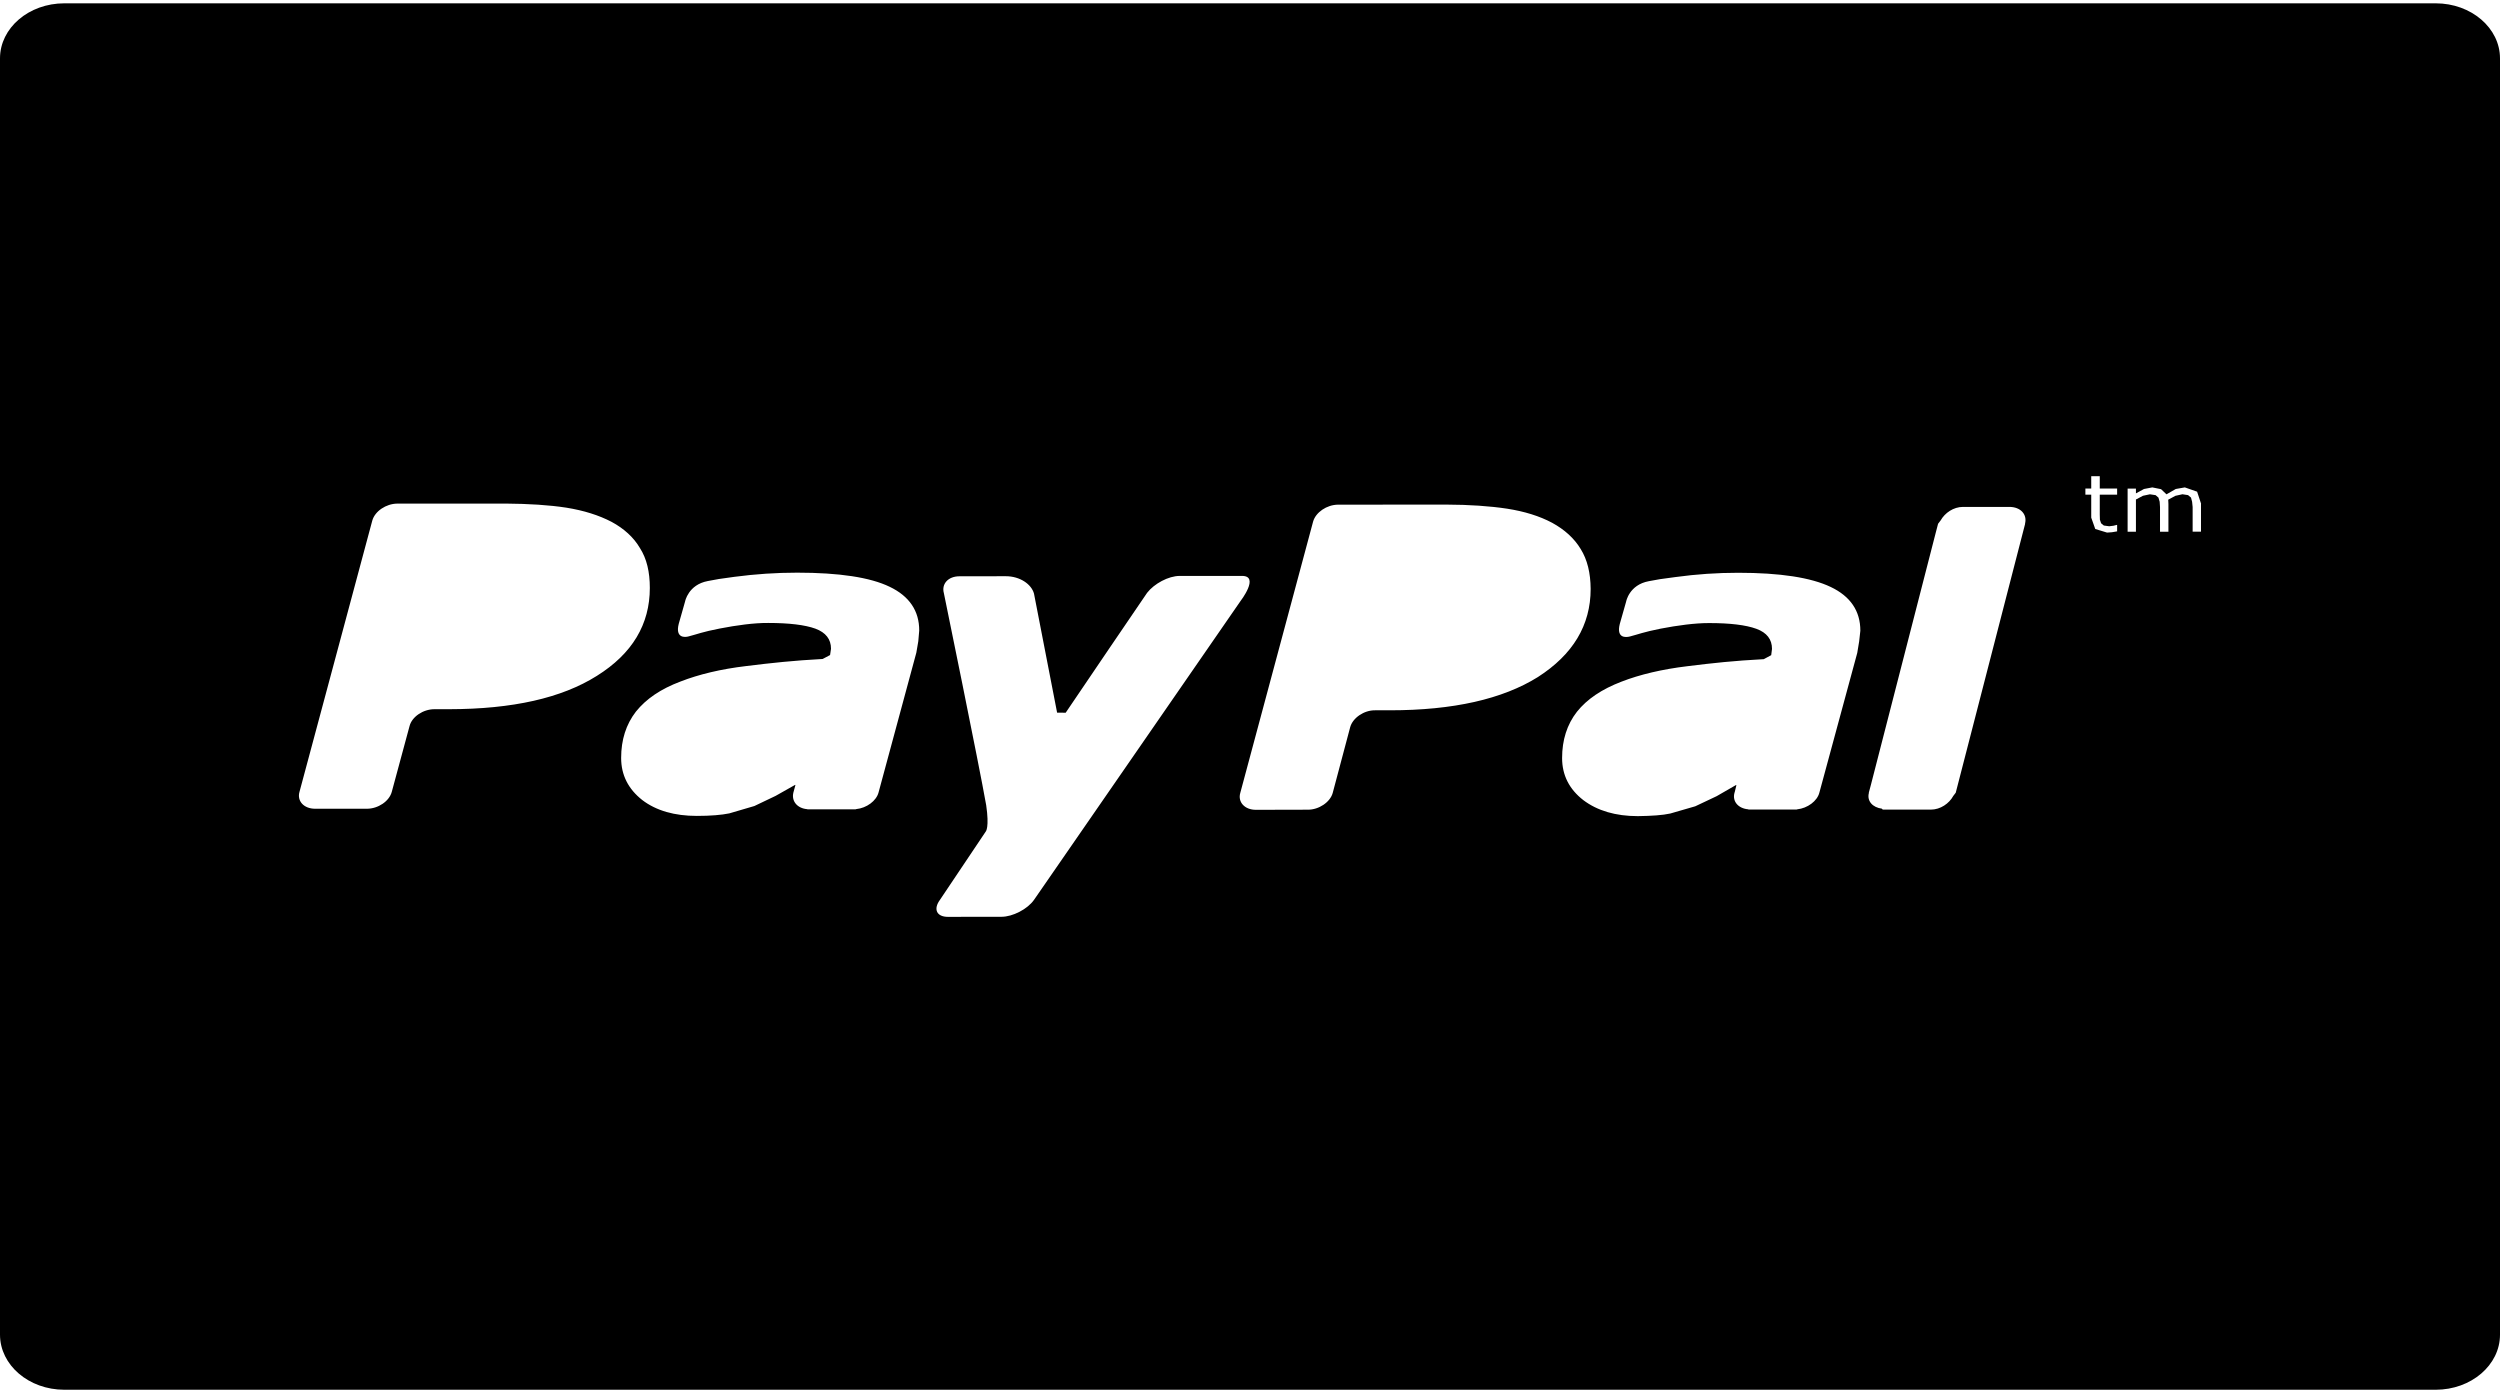 <svg width="201" height="112" viewBox="0 0 201 112" fill="none" xmlns="http://www.w3.org/2000/svg">
    <path d="M195.826 0.267H5.174C2.313 0.267 0 2.25 0 4.695V107.305C0 109.75 2.313 111.736 5.174 111.736H195.826C198.687 111.736 201 109.753 201 107.308V4.695C201 2.25 198.687 0.267 195.826 0.267ZM47.987 54.34C45.154 56.125 41.211 57.014 36.114 57.02H34.926C34.011 57.02 33.118 57.635 32.929 58.372L31.499 63.665C31.296 64.42 30.403 65.023 29.499 65.023H25.335C24.431 65.023 23.865 64.402 24.079 63.665L29.933 41.851C30.146 41.102 31.033 40.502 31.936 40.49L40.634 40.487C42.513 40.502 44.14 40.6 45.549 40.819C46.937 41.044 48.147 41.422 49.172 41.958C50.154 42.488 50.947 43.197 51.446 44.056C52.001 44.915 52.246 45.99 52.246 47.269C52.246 50.193 50.841 52.556 47.987 54.34ZM73.831 51.557L73.674 52.474L70.635 63.717C70.457 64.393 69.674 64.968 68.845 65.051L68.788 65.069H68.186H64.99H64.916L64.901 65.057C64.108 64.993 63.617 64.417 63.788 63.723V63.717L63.795 63.696L63.951 63.123L63.93 63.102L62.361 63.988L60.652 64.804L58.638 65.395C58.019 65.523 57.147 65.599 56.022 65.599C54.246 65.599 52.759 65.182 51.634 64.32C50.517 63.44 49.94 62.316 49.94 60.94C49.94 59.478 50.335 58.241 51.129 57.212C51.951 56.189 53.126 55.391 54.713 54.794C56.19 54.218 57.965 53.792 59.994 53.551C62.065 53.296 63.773 53.11 66.14 52.982L66.738 52.665L66.813 52.163C66.813 51.389 66.393 50.856 65.556 50.543C64.709 50.238 63.435 50.086 61.77 50.086C60.638 50.074 59.215 50.272 57.866 50.534C56.453 50.808 56.065 50.987 55.375 51.164C55.054 51.258 54.282 51.304 54.57 50.159L55.079 48.365C55.079 48.365 55.328 47.01 56.912 46.715C57.677 46.569 57.798 46.541 59.047 46.377C60.738 46.154 62.41 46.042 64.087 46.042C67.478 46.042 69.962 46.419 71.531 47.178C73.108 47.933 73.912 49.114 73.905 50.701L73.831 51.557ZM80.525 73.709L76.211 73.715C75.314 73.715 75.019 73.106 75.567 72.356L79.258 66.85C79.258 66.85 79.553 66.537 79.29 64.74C78.72 61.494 75.888 47.692 75.888 47.692C75.681 46.946 76.236 46.334 77.133 46.334L80.866 46.328C82.009 46.328 82.927 46.971 83.133 47.726L84.991 57.297L85.681 57.303C86.261 56.423 92.226 47.665 92.226 47.665C92.795 46.928 93.948 46.304 94.845 46.304C94.845 46.304 98.856 46.313 99.842 46.304C101.322 46.285 99.728 48.338 99.728 48.338L83.13 72.356C82.596 73.106 81.414 73.709 80.525 73.709ZM123.646 54.435C120.803 56.21 116.842 57.108 111.746 57.108H110.557C109.66 57.096 108.763 57.721 108.557 58.458L107.148 63.759C106.941 64.499 106.03 65.109 105.148 65.099L100.973 65.109C100.087 65.112 99.504 64.496 99.717 63.756L105.575 41.931C105.788 41.191 106.664 40.588 107.568 40.575L116.276 40.569C118.144 40.575 119.789 40.688 121.169 40.898C122.575 41.117 123.785 41.495 124.796 42.034C125.789 42.579 126.568 43.277 127.088 44.142C127.621 44.994 127.881 46.072 127.888 47.351C127.888 50.272 126.461 52.629 123.646 54.435ZM149.476 51.572L149.323 52.495L146.277 63.729C146.106 64.408 145.319 64.984 144.501 65.069L144.444 65.087H143.846C142.985 65.087 141.17 65.087 140.647 65.087H140.572L140.565 65.069C139.757 65.005 139.259 64.433 139.454 63.735L139.447 63.726L139.465 63.714L139.604 63.141L139.579 63.114L138.02 64.012L136.301 64.825L134.291 65.407C133.671 65.544 132.796 65.602 131.682 65.617C129.903 65.617 128.429 65.185 127.298 64.329C126.173 63.458 125.593 62.328 125.593 60.946C125.593 59.493 125.988 58.25 126.785 57.227C127.6 56.204 128.792 55.409 130.365 54.806C131.853 54.228 133.639 53.807 135.657 53.564C137.714 53.308 139.422 53.122 141.807 52.997L142.405 52.675L142.469 52.172C142.469 51.405 142.056 50.865 141.209 50.555C140.362 50.247 139.088 50.095 137.429 50.095C136.291 50.089 134.864 50.284 133.518 50.543C132.113 50.823 131.732 50.996 131.045 51.173C130.696 51.261 129.945 51.313 130.23 50.168L130.739 48.377C130.739 48.377 130.977 47.019 132.568 46.727C133.34 46.584 133.465 46.55 134.711 46.395C136.39 46.164 138.074 46.051 139.75 46.051C143.127 46.051 145.608 46.435 147.191 47.193C148.778 47.948 149.572 49.124 149.572 50.71L149.476 51.572ZM162.821 42.11L157.241 63.735L157.045 63.991C156.715 64.6 156.01 65.093 155.245 65.093H151.373L151.302 65.017C150.565 64.92 150.085 64.411 150.259 63.747L150.252 63.732L150.419 63.108L155.636 42.82L155.821 42.113L156.031 41.836C156.369 41.239 157.06 40.755 157.825 40.755H161.551C162.458 40.755 163.003 41.361 162.811 42.104L162.821 42.11ZM170.217 39.771H168.821V41.358L168.832 41.784L168.928 42.071L169.149 42.253L169.576 42.311L169.925 42.269L170.185 42.202H170.217V42.722L169.8 42.792L169.405 42.82L168.458 42.531L168.135 41.617V39.771H167.665V39.278H168.135V38.288H168.821V39.278H170.217V39.771ZM176.96 40.499V42.744H176.288V40.764L176.245 40.341L176.156 40.006L175.921 39.808L175.469 39.738L174.903 39.863L174.323 40.176L174.334 40.347L174.341 40.53V42.75H173.665V40.77L173.637 40.341L173.54 40.009L173.313 39.811L172.854 39.741L172.295 39.86L171.729 40.161V42.75H171.06V39.281H171.729V39.668L172.377 39.315L173.046 39.187L173.75 39.33L174.185 39.744L174.932 39.315L175.661 39.187L176.647 39.531L176.968 40.499H176.96Z" fill="black"/>
</svg>
